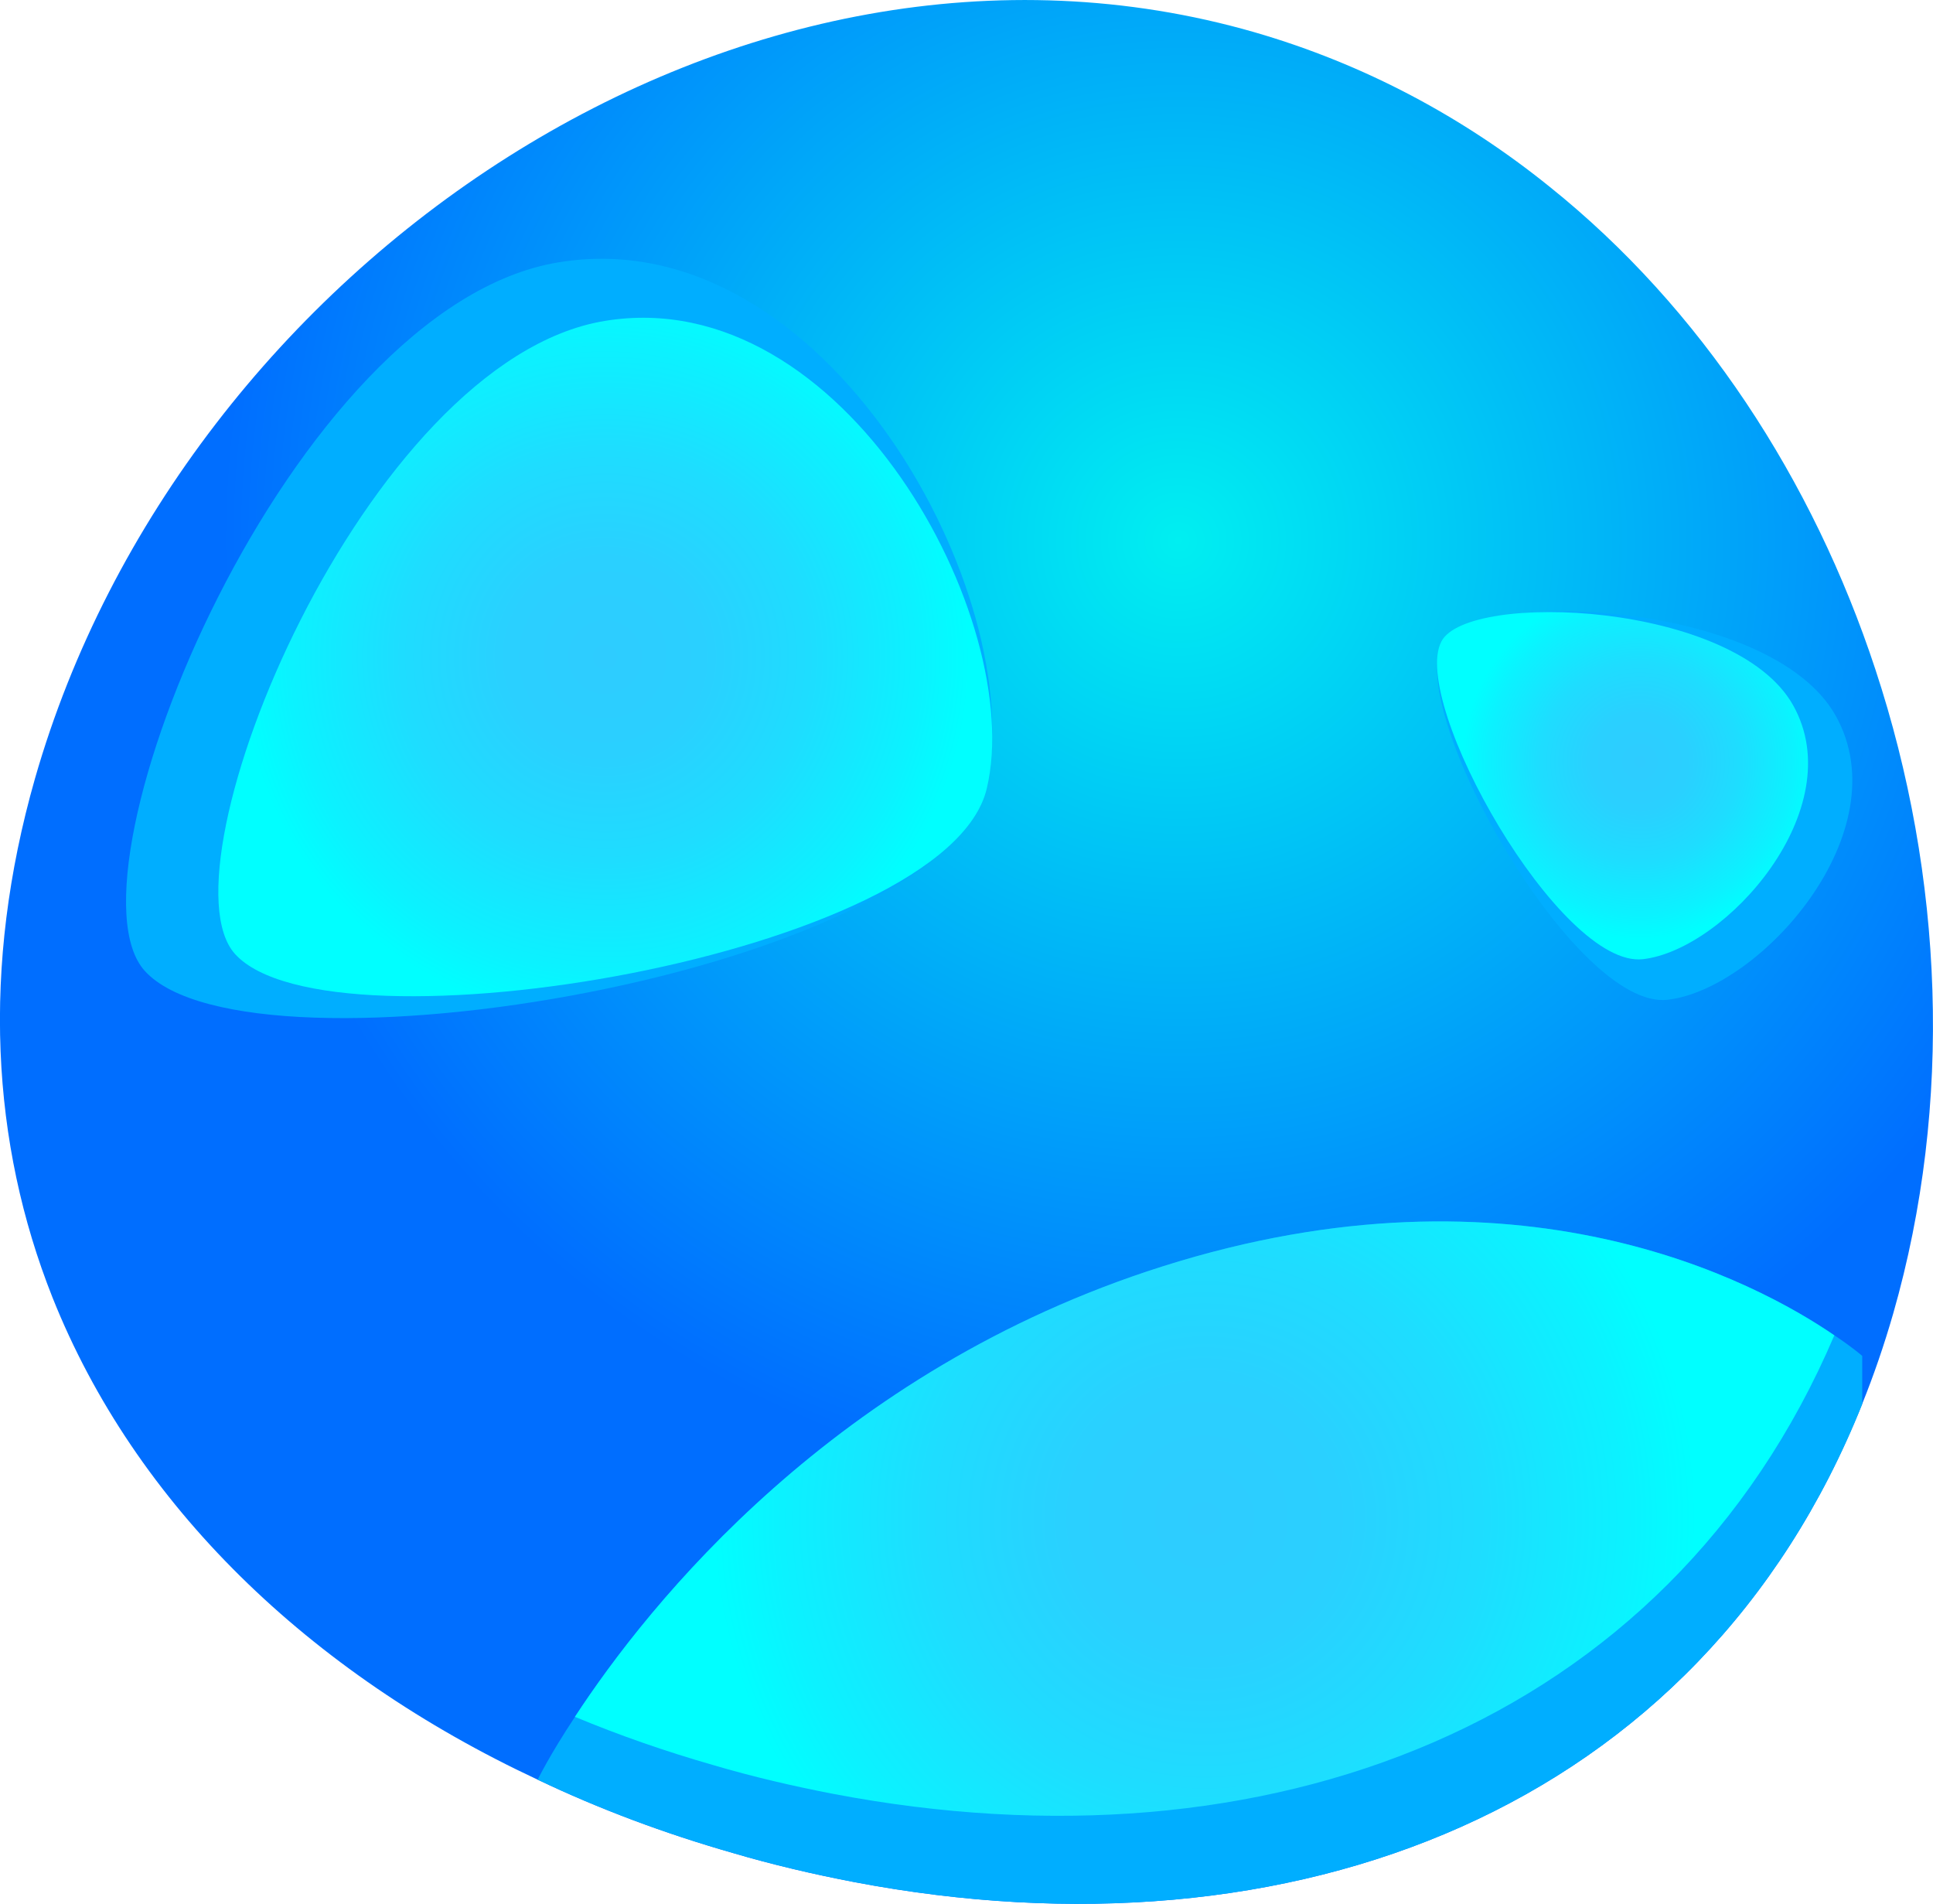 <svg width="131" height="129" viewBox="0 0 131 129" fill="none" xmlns="http://www.w3.org/2000/svg">
<g clip-path="url(#clip0_107_5196)">
<path d="M128.302 89.006C127.69 91.135 126.979 93.198 126.197 95.137C115.191 122.686 87.529 133.172 57.859 127.518C55.142 126.995 52.379 126.355 49.662 125.552C45.029 124.227 40.591 122.568 36.433 120.583C20.937 113.342 9.149 101.954 3.551 87.896C-0.58 77.481 -1.29 65.577 2.372 52.747C12.368 17.878 50.281 -7.829 85.026 2.187C92.468 4.342 99.174 7.94 105.012 12.648C115.289 20.882 122.867 32.505 127.097 45.362C131.704 59.328 132.388 74.758 128.302 89.006Z" fill="url(#paint0_radial_107_5196)"/>
<path d="M126.204 91.872V95.137C115.198 122.686 87.535 133.172 57.866 127.518C55.149 126.995 52.386 126.355 49.668 125.552C45.035 124.227 40.597 122.568 36.44 120.583C36.44 120.583 37.242 118.925 38.968 116.326C43.953 108.706 56.569 92.845 78.771 85.813C102.888 78.167 119.023 86.851 124.314 90.475C125.565 91.304 126.204 91.872 126.204 91.872Z" fill="#00AEFF"/>
<path d="M124.314 90.475C112.976 117.057 85.717 127.113 56.517 121.556C53.8 121.034 51.037 120.394 48.319 119.591C45.107 118.67 41.966 117.58 38.962 116.326C43.947 108.706 56.563 92.845 78.764 85.813C102.882 78.167 119.016 86.851 124.308 90.475H124.314Z" fill="url(#paint1_radial_107_5196)"/>
<path d="M9.807 65.78C3.89 59.218 19.654 20.764 37.854 17.774C56.054 14.783 69.837 40.569 66.826 53.236C63.816 65.91 16.969 73.72 9.807 65.78Z" fill="#00AEFF"/>
<path d="M15.926 64.637C10.641 58.773 24.723 24.414 40.988 21.744C57.253 19.073 69.563 42.11 66.872 53.432C64.18 64.755 22.325 71.735 15.926 64.637Z" fill="url(#paint2_radial_107_5196)"/>
<path d="M97.727 43.638C99.741 39.818 119.981 40.621 124.399 48.483C128.817 56.344 119.323 67.001 113.021 67.739C106.72 68.477 95.29 48.254 97.727 43.638Z" fill="#00AEFF"/>
<path d="M97.688 43.455C99.487 40.04 117.576 40.758 121.519 47.784C125.468 54.81 116.983 64.33 111.353 64.99C105.723 65.649 95.511 47.582 97.688 43.455Z" fill="url(#paint3_radial_107_5196)"/>
</g>
<defs>
<radialGradient id="paint0_radial_107_5196" cx="0" cy="0" r="1" gradientUnits="userSpaceOnUse" gradientTransform="translate(79.898 36.527) scale(64.93 65.062)">
<stop stop-color="#00EFF1"/>
<stop offset="1" stop-color="#006EFF"/>
</radialGradient>
<radialGradient id="paint1_radial_107_5196" cx="0" cy="0" r="1" gradientUnits="userSpaceOnUse" gradientTransform="translate(81.638 102.894) scale(33.351 33.419)">
<stop stop-color="#2ECCFF"/>
<stop offset="0.27" stop-color="#2AD0FF"/>
<stop offset="0.56" stop-color="#1EDDFF"/>
<stop offset="0.86" stop-color="#0BF2FF"/>
<stop offset="1" stop-color="#00FFFF"/>
</radialGradient>
<radialGradient id="paint2_radial_107_5196" cx="0" cy="0" r="1" gradientUnits="userSpaceOnUse" gradientTransform="translate(41.014 44.513) scale(24.639 24.689)">
<stop stop-color="#2ECCFF"/>
<stop offset="0.27" stop-color="#2AD0FF"/>
<stop offset="0.56" stop-color="#1EDDFF"/>
<stop offset="0.86" stop-color="#0BF2FF"/>
<stop offset="1" stop-color="#00FFFF"/>
</radialGradient>
<radialGradient id="paint3_radial_107_5196" cx="0" cy="0" r="1" gradientUnits="userSpaceOnUse" gradientTransform="translate(111.133 51.612) rotate(69.967) scale(12.051 12.032)">
<stop stop-color="#2ECCFF"/>
<stop offset="0.27" stop-color="#2AD0FF"/>
<stop offset="0.56" stop-color="#1EDDFF"/>
<stop offset="0.86" stop-color="#0BF2FF"/>
<stop offset="1" stop-color="#00FFFF"/>
</radialGradient>
<clipPath id="clip0_107_5196">
<rect width="131" height="129" fill="white"/>
</clipPath>
</defs>
</svg>
